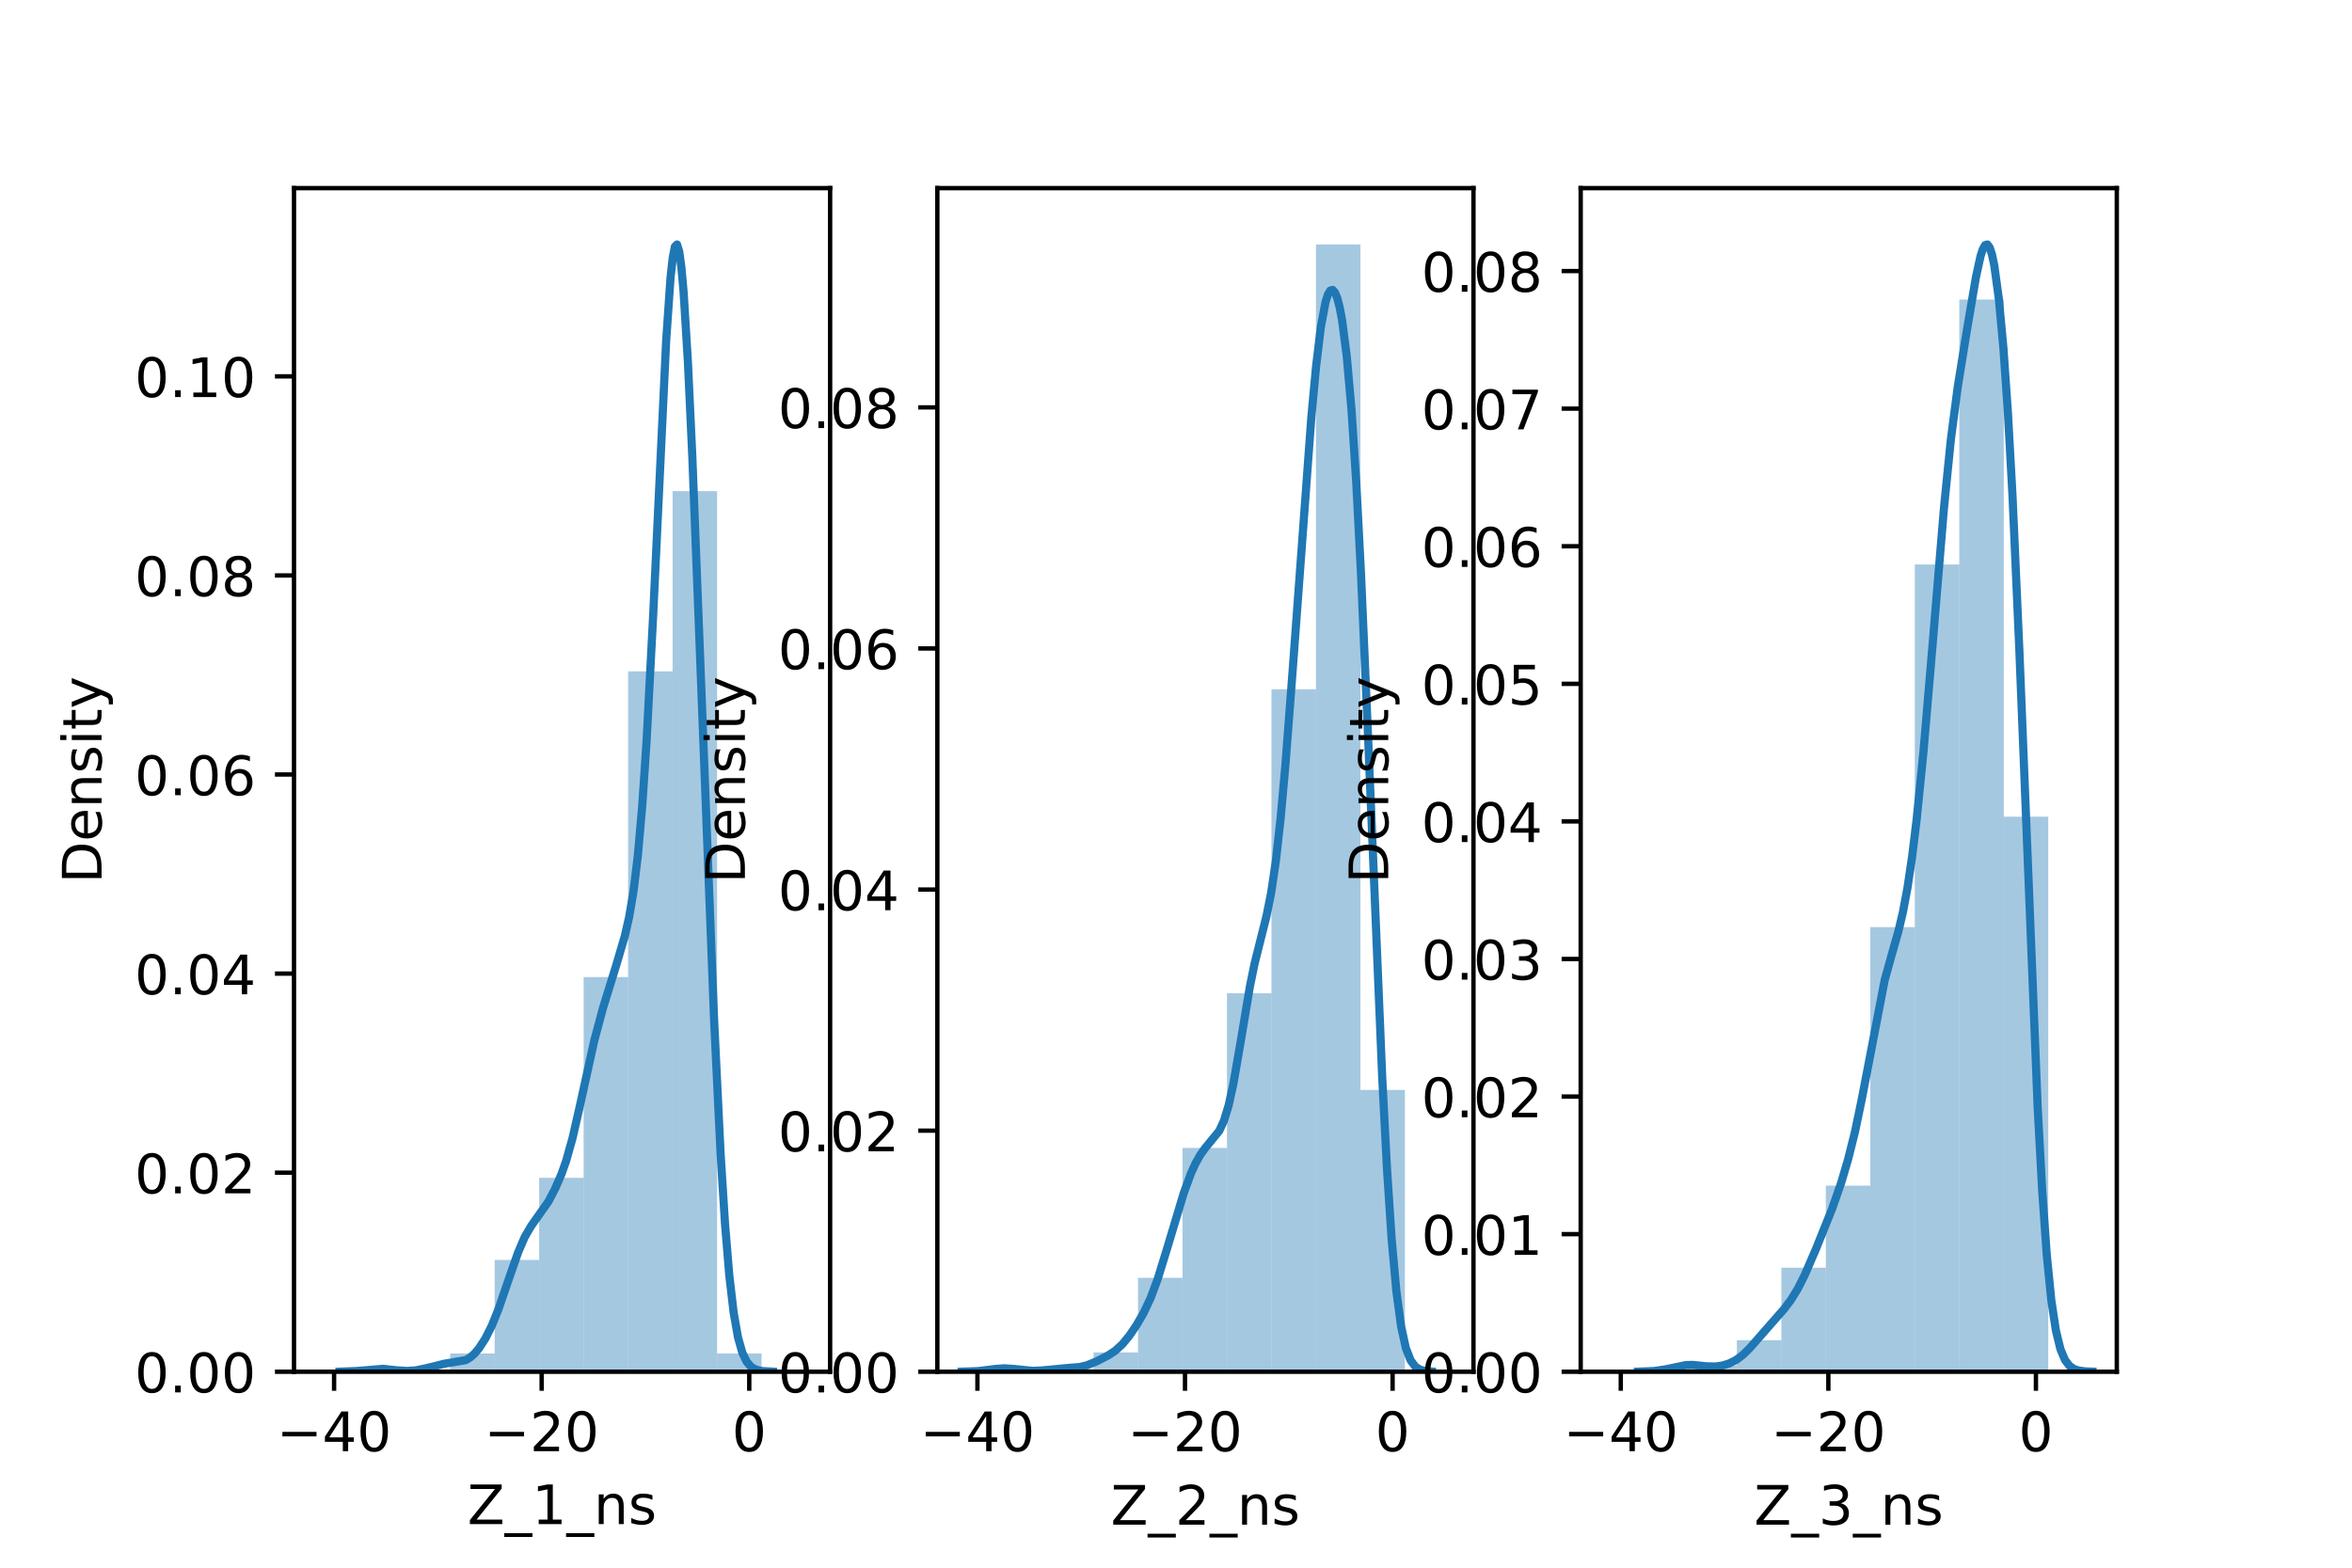 <?xml version="1.0" encoding="utf-8" standalone="no"?>
<!DOCTYPE svg PUBLIC "-//W3C//DTD SVG 1.1//EN"
  "http://www.w3.org/Graphics/SVG/1.1/DTD/svg11.dtd">
<!-- Created with matplotlib (https://matplotlib.org/) -->
<svg height="288pt" version="1.1" viewBox="0 0 432 288" width="432pt" xmlns="http://www.w3.org/2000/svg" xmlns:xlink="http://www.w3.org/1999/xlink">
 <defs>
  <style type="text/css">*{stroke-linecap:butt;stroke-linejoin:round;}</style>
 </defs>
 <g id="figure_1">
  <g id="patch_1">
   <path d="M 0 288 
L 432 288 
L 432 0 
L 0 0 
z
" style="fill:#ffffff;"/>
  </g>
  <g id="axes_1">
   <g id="patch_2">
    <path d="M 54 252 
L 152.471 252 
L 152.471 34.56 
L 54 34.56 
z
" style="fill:#ffffff;"/>
   </g>
   <g id="patch_3">
    <path clip-path="url(#pa872cf05d0)" d="M 66.348 252 
L 74.518 252 
L 74.518 251.581 
L 66.348 251.581 
z
" style="fill:#1f77b4;opacity:0.4;"/>
   </g>
   <g id="patch_4">
    <path clip-path="url(#pa872cf05d0)" d="M 74.518 252 
L 82.688 252 
L 82.688 251.581 
L 74.518 251.581 
z
" style="fill:#1f77b4;opacity:0.4;"/>
   </g>
   <g id="patch_5">
    <path clip-path="url(#pa872cf05d0)" d="M 82.688 252 
L 90.859 252 
L 90.859 248.647 
L 82.688 248.647 
z
" style="fill:#1f77b4;opacity:0.4;"/>
   </g>
   <g id="patch_6">
    <path clip-path="url(#pa872cf05d0)" d="M 90.859 252 
L 99.029 252 
L 99.029 231.464 
L 90.859 231.464 
z
" style="fill:#1f77b4;opacity:0.4;"/>
   </g>
   <g id="patch_7">
    <path clip-path="url(#pa872cf05d0)" d="M 99.029 252 
L 107.199 252 
L 107.199 216.376 
L 99.029 216.376 
z
" style="fill:#1f77b4;opacity:0.4;"/>
   </g>
   <g id="patch_8">
    <path clip-path="url(#pa872cf05d0)" d="M 107.199 252 
L 115.37 252 
L 115.37 179.495 
L 107.199 179.495 
z
" style="fill:#1f77b4;opacity:0.4;"/>
   </g>
   <g id="patch_9">
    <path clip-path="url(#pa872cf05d0)" d="M 115.37 252 
L 123.54 252 
L 123.54 123.335 
L 115.37 123.335 
z
" style="fill:#1f77b4;opacity:0.4;"/>
   </g>
   <g id="patch_10">
    <path clip-path="url(#pa872cf05d0)" d="M 123.54 252 
L 131.71 252 
L 131.71 90.225 
L 123.54 90.225 
z
" style="fill:#1f77b4;opacity:0.4;"/>
   </g>
   <g id="patch_11">
    <path clip-path="url(#pa872cf05d0)" d="M 131.71 252 
L 139.88 252 
L 139.88 248.647 
L 131.71 248.647 
z
" style="fill:#1f77b4;opacity:0.4;"/>
   </g>
   <g id="matplotlib.axis_1">
    <g id="xtick_1">
     <g id="line2d_1">
      <defs>
       <path d="M 0 0 
L 0 3.5 
" id="m5d5c8f227d" style="stroke:#000000;stroke-width:0.8;"/>
      </defs>
      <g>
       <use style="stroke:#000000;stroke-width:0.8;" x="61.363" xlink:href="#m5d5c8f227d" y="252"/>
      </g>
     </g>
     <g id="text_1">
      <!-- −40 -->
      <g transform="translate(50.811 266.598)scale(0.1 -0.1)">
       <defs>
        <path d="M 10.594 35.5 
L 73.188 35.5 
L 73.188 27.203 
L 10.594 27.203 
z
" id="DejaVuSans-8722"/>
        <path d="M 37.797 64.312 
L 12.891 25.391 
L 37.797 25.391 
z
M 35.203 72.906 
L 47.609 72.906 
L 47.609 25.391 
L 58.016 25.391 
L 58.016 17.188 
L 47.609 17.188 
L 47.609 0 
L 37.797 0 
L 37.797 17.188 
L 4.891 17.188 
L 4.891 26.703 
z
" id="DejaVuSans-52"/>
        <path d="M 31.781 66.406 
Q 24.172 66.406 20.328 58.906 
Q 16.5 51.422 16.5 36.375 
Q 16.5 21.391 20.328 13.891 
Q 24.172 6.391 31.781 6.391 
Q 39.453 6.391 43.281 13.891 
Q 47.125 21.391 47.125 36.375 
Q 47.125 51.422 43.281 58.906 
Q 39.453 66.406 31.781 66.406 
z
M 31.781 74.219 
Q 44.047 74.219 50.516 64.516 
Q 56.984 54.828 56.984 36.375 
Q 56.984 17.969 50.516 8.266 
Q 44.047 -1.422 31.781 -1.422 
Q 19.531 -1.422 13.062 8.266 
Q 6.594 17.969 6.594 36.375 
Q 6.594 54.828 13.062 64.516 
Q 19.531 74.219 31.781 74.219 
z
" id="DejaVuSans-48"/>
       </defs>
       <use xlink:href="#DejaVuSans-8722"/>
       <use x="83.789" xlink:href="#DejaVuSans-52"/>
       <use x="147.412" xlink:href="#DejaVuSans-48"/>
      </g>
     </g>
    </g>
    <g id="xtick_2">
     <g id="line2d_2">
      <g>
       <use style="stroke:#000000;stroke-width:0.8;" x="99.49" xlink:href="#m5d5c8f227d" y="252"/>
      </g>
     </g>
     <g id="text_2">
      <!-- −20 -->
      <g transform="translate(88.937 266.598)scale(0.1 -0.1)">
       <defs>
        <path d="M 19.188 8.297 
L 53.609 8.297 
L 53.609 0 
L 7.328 0 
L 7.328 8.297 
Q 12.938 14.109 22.625 23.891 
Q 32.328 33.688 34.812 36.531 
Q 39.547 41.844 41.422 45.531 
Q 43.312 49.219 43.312 52.781 
Q 43.312 58.594 39.234 62.25 
Q 35.156 65.922 28.609 65.922 
Q 23.969 65.922 18.812 64.312 
Q 13.672 62.703 7.812 59.422 
L 7.812 69.391 
Q 13.766 71.781 18.938 73 
Q 24.125 74.219 28.422 74.219 
Q 39.75 74.219 46.484 68.547 
Q 53.219 62.891 53.219 53.422 
Q 53.219 48.922 51.531 44.891 
Q 49.859 40.875 45.406 35.406 
Q 44.188 33.984 37.641 27.219 
Q 31.109 20.453 19.188 8.297 
z
" id="DejaVuSans-50"/>
       </defs>
       <use xlink:href="#DejaVuSans-8722"/>
       <use x="83.789" xlink:href="#DejaVuSans-50"/>
       <use x="147.412" xlink:href="#DejaVuSans-48"/>
      </g>
     </g>
    </g>
    <g id="xtick_3">
     <g id="line2d_3">
      <g>
       <use style="stroke:#000000;stroke-width:0.8;" x="137.616" xlink:href="#m5d5c8f227d" y="252"/>
      </g>
     </g>
     <g id="text_3">
      <!-- 0 -->
      <g transform="translate(134.435 266.598)scale(0.1 -0.1)">
       <use xlink:href="#DejaVuSans-48"/>
      </g>
     </g>
    </g>
    <g id="text_4">
     <!-- Z_1_ns -->
     <g transform="translate(85.856 279.998)scale(0.1 -0.1)">
      <defs>
       <path d="M 5.609 72.906 
L 62.891 72.906 
L 62.891 65.375 
L 16.797 8.297 
L 64.016 8.297 
L 64.016 0 
L 4.5 0 
L 4.5 7.516 
L 50.594 64.594 
L 5.609 64.594 
z
" id="DejaVuSans-90"/>
       <path d="M 50.984 -16.609 
L 50.984 -23.578 
L -0.984 -23.578 
L -0.984 -16.609 
z
" id="DejaVuSans-95"/>
       <path d="M 12.406 8.297 
L 28.516 8.297 
L 28.516 63.922 
L 10.984 60.406 
L 10.984 69.391 
L 28.422 72.906 
L 38.281 72.906 
L 38.281 8.297 
L 54.391 8.297 
L 54.391 0 
L 12.406 0 
z
" id="DejaVuSans-49"/>
       <path d="M 54.891 33.016 
L 54.891 0 
L 45.906 0 
L 45.906 32.719 
Q 45.906 40.484 42.875 44.328 
Q 39.844 48.188 33.797 48.188 
Q 26.516 48.188 22.312 43.547 
Q 18.109 38.922 18.109 30.906 
L 18.109 0 
L 9.078 0 
L 9.078 54.688 
L 18.109 54.688 
L 18.109 46.188 
Q 21.344 51.125 25.703 53.562 
Q 30.078 56 35.797 56 
Q 45.219 56 50.047 50.172 
Q 54.891 44.344 54.891 33.016 
z
" id="DejaVuSans-110"/>
       <path d="M 44.281 53.078 
L 44.281 44.578 
Q 40.484 46.531 36.375 47.5 
Q 32.281 48.484 27.875 48.484 
Q 21.188 48.484 17.844 46.438 
Q 14.5 44.391 14.5 40.281 
Q 14.5 37.156 16.891 35.375 
Q 19.281 33.594 26.516 31.984 
L 29.594 31.297 
Q 39.156 29.25 43.188 25.516 
Q 47.219 21.781 47.219 15.094 
Q 47.219 7.469 41.188 3.016 
Q 35.156 -1.422 24.609 -1.422 
Q 20.219 -1.422 15.453 -0.562 
Q 10.688 0.297 5.422 2 
L 5.422 11.281 
Q 10.406 8.688 15.234 7.391 
Q 20.062 6.109 24.812 6.109 
Q 31.156 6.109 34.562 8.281 
Q 37.984 10.453 37.984 14.406 
Q 37.984 18.062 35.516 20.016 
Q 33.062 21.969 24.703 23.781 
L 21.578 24.516 
Q 13.234 26.266 9.516 29.906 
Q 5.812 33.547 5.812 39.891 
Q 5.812 47.609 11.281 51.797 
Q 16.75 56 26.812 56 
Q 31.781 56 36.172 55.266 
Q 40.578 54.547 44.281 53.078 
z
" id="DejaVuSans-115"/>
      </defs>
      <use xlink:href="#DejaVuSans-90"/>
      <use x="68.506" xlink:href="#DejaVuSans-95"/>
      <use x="118.506" xlink:href="#DejaVuSans-49"/>
      <use x="182.129" xlink:href="#DejaVuSans-95"/>
      <use x="232.129" xlink:href="#DejaVuSans-110"/>
      <use x="295.508" xlink:href="#DejaVuSans-115"/>
     </g>
    </g>
   </g>
   <g id="matplotlib.axis_2">
    <g id="ytick_1">
     <g id="line2d_4">
      <defs>
       <path d="M 0 0 
L -3.5 0 
" id="m7426790814" style="stroke:#000000;stroke-width:0.8;"/>
      </defs>
      <g>
       <use style="stroke:#000000;stroke-width:0.8;" x="54" xlink:href="#m7426790814" y="252"/>
      </g>
     </g>
     <g id="text_5">
      <!-- 0.00 -->
      <g transform="translate(24.734 255.799)scale(0.1 -0.1)">
       <defs>
        <path d="M 10.688 12.406 
L 21 12.406 
L 21 0 
L 10.688 0 
z
" id="DejaVuSans-46"/>
       </defs>
       <use xlink:href="#DejaVuSans-48"/>
       <use x="63.623" xlink:href="#DejaVuSans-46"/>
       <use x="95.41" xlink:href="#DejaVuSans-48"/>
       <use x="159.033" xlink:href="#DejaVuSans-48"/>
      </g>
     </g>
    </g>
    <g id="ytick_2">
     <g id="line2d_5">
      <g>
       <use style="stroke:#000000;stroke-width:0.8;" x="54" xlink:href="#m7426790814" y="215.428"/>
      </g>
     </g>
     <g id="text_6">
      <!-- 0.02 -->
      <g transform="translate(24.734 219.228)scale(0.1 -0.1)">
       <use xlink:href="#DejaVuSans-48"/>
       <use x="63.623" xlink:href="#DejaVuSans-46"/>
       <use x="95.41" xlink:href="#DejaVuSans-48"/>
       <use x="159.033" xlink:href="#DejaVuSans-50"/>
      </g>
     </g>
    </g>
    <g id="ytick_3">
     <g id="line2d_6">
      <g>
       <use style="stroke:#000000;stroke-width:0.8;" x="54" xlink:href="#m7426790814" y="178.857"/>
      </g>
     </g>
     <g id="text_7">
      <!-- 0.04 -->
      <g transform="translate(24.734 182.656)scale(0.1 -0.1)">
       <use xlink:href="#DejaVuSans-48"/>
       <use x="63.623" xlink:href="#DejaVuSans-46"/>
       <use x="95.41" xlink:href="#DejaVuSans-48"/>
       <use x="159.033" xlink:href="#DejaVuSans-52"/>
      </g>
     </g>
    </g>
    <g id="ytick_4">
     <g id="line2d_7">
      <g>
       <use style="stroke:#000000;stroke-width:0.8;" x="54" xlink:href="#m7426790814" y="142.285"/>
      </g>
     </g>
     <g id="text_8">
      <!-- 0.06 -->
      <g transform="translate(24.734 146.085)scale(0.1 -0.1)">
       <defs>
        <path d="M 33.016 40.375 
Q 26.375 40.375 22.484 35.828 
Q 18.609 31.297 18.609 23.391 
Q 18.609 15.531 22.484 10.953 
Q 26.375 6.391 33.016 6.391 
Q 39.656 6.391 43.531 10.953 
Q 47.406 15.531 47.406 23.391 
Q 47.406 31.297 43.531 35.828 
Q 39.656 40.375 33.016 40.375 
z
M 52.594 71.297 
L 52.594 62.312 
Q 48.875 64.062 45.094 64.984 
Q 41.312 65.922 37.594 65.922 
Q 27.828 65.922 22.672 59.328 
Q 17.531 52.734 16.797 39.406 
Q 19.672 43.656 24.016 45.922 
Q 28.375 48.188 33.594 48.188 
Q 44.578 48.188 50.953 41.516 
Q 57.328 34.859 57.328 23.391 
Q 57.328 12.156 50.688 5.359 
Q 44.047 -1.422 33.016 -1.422 
Q 20.359 -1.422 13.672 8.266 
Q 6.984 17.969 6.984 36.375 
Q 6.984 53.656 15.188 63.938 
Q 23.391 74.219 37.203 74.219 
Q 40.922 74.219 44.703 73.484 
Q 48.484 72.75 52.594 71.297 
z
" id="DejaVuSans-54"/>
       </defs>
       <use xlink:href="#DejaVuSans-48"/>
       <use x="63.623" xlink:href="#DejaVuSans-46"/>
       <use x="95.41" xlink:href="#DejaVuSans-48"/>
       <use x="159.033" xlink:href="#DejaVuSans-54"/>
      </g>
     </g>
    </g>
    <g id="ytick_5">
     <g id="line2d_8">
      <g>
       <use style="stroke:#000000;stroke-width:0.8;" x="54" xlink:href="#m7426790814" y="105.714"/>
      </g>
     </g>
     <g id="text_9">
      <!-- 0.08 -->
      <g transform="translate(24.734 109.513)scale(0.1 -0.1)">
       <defs>
        <path d="M 31.781 34.625 
Q 24.75 34.625 20.719 30.859 
Q 16.703 27.094 16.703 20.516 
Q 16.703 13.922 20.719 10.156 
Q 24.75 6.391 31.781 6.391 
Q 38.812 6.391 42.859 10.172 
Q 46.922 13.969 46.922 20.516 
Q 46.922 27.094 42.891 30.859 
Q 38.875 34.625 31.781 34.625 
z
M 21.922 38.812 
Q 15.578 40.375 12.031 44.719 
Q 8.5 49.078 8.5 55.328 
Q 8.5 64.062 14.719 69.141 
Q 20.953 74.219 31.781 74.219 
Q 42.672 74.219 48.875 69.141 
Q 55.078 64.062 55.078 55.328 
Q 55.078 49.078 51.531 44.719 
Q 48 40.375 41.703 38.812 
Q 48.828 37.156 52.797 32.312 
Q 56.781 27.484 56.781 20.516 
Q 56.781 9.906 50.312 4.234 
Q 43.844 -1.422 31.781 -1.422 
Q 19.734 -1.422 13.25 4.234 
Q 6.781 9.906 6.781 20.516 
Q 6.781 27.484 10.781 32.312 
Q 14.797 37.156 21.922 38.812 
z
M 18.312 54.391 
Q 18.312 48.734 21.844 45.562 
Q 25.391 42.391 31.781 42.391 
Q 38.141 42.391 41.719 45.562 
Q 45.312 48.734 45.312 54.391 
Q 45.312 60.062 41.719 63.234 
Q 38.141 66.406 31.781 66.406 
Q 25.391 66.406 21.844 63.234 
Q 18.312 60.062 18.312 54.391 
z
" id="DejaVuSans-56"/>
       </defs>
       <use xlink:href="#DejaVuSans-48"/>
       <use x="63.623" xlink:href="#DejaVuSans-46"/>
       <use x="95.41" xlink:href="#DejaVuSans-48"/>
       <use x="159.033" xlink:href="#DejaVuSans-56"/>
      </g>
     </g>
    </g>
    <g id="ytick_6">
     <g id="line2d_9">
      <g>
       <use style="stroke:#000000;stroke-width:0.8;" x="54" xlink:href="#m7426790814" y="69.142"/>
      </g>
     </g>
     <g id="text_10">
      <!-- 0.10 -->
      <g transform="translate(24.734 72.942)scale(0.1 -0.1)">
       <use xlink:href="#DejaVuSans-48"/>
       <use x="63.623" xlink:href="#DejaVuSans-46"/>
       <use x="95.41" xlink:href="#DejaVuSans-49"/>
       <use x="159.033" xlink:href="#DejaVuSans-48"/>
      </g>
     </g>
    </g>
    <g id="text_11">
     <!-- Density -->
     <g transform="translate(18.655 162.289)rotate(-90)scale(0.1 -0.1)">
      <defs>
       <path d="M 19.672 64.797 
L 19.672 8.109 
L 31.594 8.109 
Q 46.688 8.109 53.688 14.938 
Q 60.688 21.781 60.688 36.531 
Q 60.688 51.172 53.688 57.984 
Q 46.688 64.797 31.594 64.797 
z
M 9.812 72.906 
L 30.078 72.906 
Q 51.266 72.906 61.172 64.094 
Q 71.094 55.281 71.094 36.531 
Q 71.094 17.672 61.125 8.828 
Q 51.172 0 30.078 0 
L 9.812 0 
z
" id="DejaVuSans-68"/>
       <path d="M 56.203 29.594 
L 56.203 25.203 
L 14.891 25.203 
Q 15.484 15.922 20.484 11.062 
Q 25.484 6.203 34.422 6.203 
Q 39.594 6.203 44.453 7.469 
Q 49.312 8.734 54.109 11.281 
L 54.109 2.781 
Q 49.266 0.734 44.188 -0.344 
Q 39.109 -1.422 33.891 -1.422 
Q 20.797 -1.422 13.156 6.188 
Q 5.516 13.812 5.516 26.812 
Q 5.516 40.234 12.766 48.109 
Q 20.016 56 32.328 56 
Q 43.359 56 49.781 48.891 
Q 56.203 41.797 56.203 29.594 
z
M 47.219 32.234 
Q 47.125 39.594 43.094 43.984 
Q 39.062 48.391 32.422 48.391 
Q 24.906 48.391 20.391 44.141 
Q 15.875 39.891 15.188 32.172 
z
" id="DejaVuSans-101"/>
       <path d="M 9.422 54.688 
L 18.406 54.688 
L 18.406 0 
L 9.422 0 
z
M 9.422 75.984 
L 18.406 75.984 
L 18.406 64.594 
L 9.422 64.594 
z
" id="DejaVuSans-105"/>
       <path d="M 18.312 70.219 
L 18.312 54.688 
L 36.812 54.688 
L 36.812 47.703 
L 18.312 47.703 
L 18.312 18.016 
Q 18.312 11.328 20.141 9.422 
Q 21.969 7.516 27.594 7.516 
L 36.812 7.516 
L 36.812 0 
L 27.594 0 
Q 17.188 0 13.234 3.875 
Q 9.281 7.766 9.281 18.016 
L 9.281 47.703 
L 2.688 47.703 
L 2.688 54.688 
L 9.281 54.688 
L 9.281 70.219 
z
" id="DejaVuSans-116"/>
       <path d="M 32.172 -5.078 
Q 28.375 -14.844 24.75 -17.812 
Q 21.141 -20.797 15.094 -20.797 
L 7.906 -20.797 
L 7.906 -13.281 
L 13.188 -13.281 
Q 16.891 -13.281 18.938 -11.516 
Q 21 -9.766 23.484 -3.219 
L 25.094 0.875 
L 2.984 54.688 
L 12.5 54.688 
L 29.594 11.922 
L 46.688 54.688 
L 56.203 54.688 
z
" id="DejaVuSans-121"/>
      </defs>
      <use xlink:href="#DejaVuSans-68"/>
      <use x="77.002" xlink:href="#DejaVuSans-101"/>
      <use x="138.525" xlink:href="#DejaVuSans-110"/>
      <use x="201.904" xlink:href="#DejaVuSans-115"/>
      <use x="254.004" xlink:href="#DejaVuSans-105"/>
      <use x="281.787" xlink:href="#DejaVuSans-116"/>
      <use x="320.996" xlink:href="#DejaVuSans-121"/>
     </g>
    </g>
   </g>
   <g id="line2d_10">
    <path clip-path="url(#pa872cf05d0)" d="M 62.369 251.994 
L 65.568 251.868 
L 70.367 251.462 
L 72.767 251.731 
L 74.766 251.862 
L 76.366 251.75 
L 78.366 251.333 
L 81.565 250.539 
L 85.565 249.867 
L 86.365 249.378 
L 87.164 248.665 
L 87.964 247.723 
L 89.164 245.874 
L 90.364 243.468 
L 91.564 240.49 
L 93.563 234.659 
L 95.163 230.081 
L 96.363 227.28 
L 97.563 225.218 
L 100.762 220.685 
L 101.962 218.376 
L 103.162 215.6 
L 103.962 213.341 
L 105.161 209.076 
L 106.361 203.821 
L 109.161 191.124 
L 110.761 185.156 
L 113.16 177.403 
L 114.76 171.97 
L 115.56 168.453 
L 116.36 163.723 
L 117.159 157.131 
L 117.959 148.073 
L 118.759 136.174 
L 119.959 113.247 
L 122.359 62.551 
L 123.158 51.042 
L 123.558 47.376 
L 123.958 45.308 
L 124.358 44.914 
L 124.758 46.211 
L 125.158 49.149 
L 125.558 53.63 
L 126.358 66.623 
L 127.158 83.799 
L 128.758 125.044 
L 131.157 187.271 
L 132.357 211.981 
L 133.157 224.717 
L 133.957 234.354 
L 134.757 241.182 
L 135.556 245.712 
L 136.356 248.533 
L 137.156 250.187 
L 137.956 251.102 
L 138.756 251.579 
L 139.956 251.88 
L 141.955 251.99 
L 141.955 251.99 
" style="fill:none;stroke:#1f77b4;stroke-linecap:square;stroke-width:1.5;"/>
   </g>
   <g id="patch_12">
    <path d="M 54 252 
L 54 34.56 
" style="fill:none;stroke:#000000;stroke-linecap:square;stroke-linejoin:miter;stroke-width:0.8;"/>
   </g>
   <g id="patch_13">
    <path d="M 152.471 252 
L 152.471 34.56 
" style="fill:none;stroke:#000000;stroke-linecap:square;stroke-linejoin:miter;stroke-width:0.8;"/>
   </g>
   <g id="patch_14">
    <path d="M 54 252 
L 152.471 252 
" style="fill:none;stroke:#000000;stroke-linecap:square;stroke-linejoin:miter;stroke-width:0.8;"/>
   </g>
   <g id="patch_15">
    <path d="M 54 34.56 
L 152.471 34.56 
" style="fill:none;stroke:#000000;stroke-linecap:square;stroke-linejoin:miter;stroke-width:0.8;"/>
   </g>
  </g>
  <g id="axes_2">
   <g id="patch_16">
    <path d="M 172.165 252 
L 270.635 252 
L 270.635 34.56 
L 172.165 34.56 
z
" style="fill:#ffffff;"/>
   </g>
   <g id="patch_17">
    <path clip-path="url(#p438a69bbb2)" d="M 184.512 252 
L 192.683 252 
L 192.683 251.492 
L 184.512 251.492 
z
" style="fill:#1f77b4;opacity:0.4;"/>
   </g>
   <g id="patch_18">
    <path clip-path="url(#p438a69bbb2)" d="M 192.683 252 
L 200.853 252 
L 200.853 251.492 
L 192.683 251.492 
z
" style="fill:#1f77b4;opacity:0.4;"/>
   </g>
   <g id="patch_19">
    <path clip-path="url(#p438a69bbb2)" d="M 200.853 252 
L 209.023 252 
L 209.023 248.447 
L 200.853 248.447 
z
" style="fill:#1f77b4;opacity:0.4;"/>
   </g>
   <g id="patch_20">
    <path clip-path="url(#p438a69bbb2)" d="M 209.023 252 
L 217.194 252 
L 217.194 234.743 
L 209.023 234.743 
z
" style="fill:#1f77b4;opacity:0.4;"/>
   </g>
   <g id="patch_21">
    <path clip-path="url(#p438a69bbb2)" d="M 217.194 252 
L 225.364 252 
L 225.364 210.887 
L 217.194 210.887 
z
" style="fill:#1f77b4;opacity:0.4;"/>
   </g>
   <g id="patch_22">
    <path clip-path="url(#p438a69bbb2)" d="M 225.364 252 
L 233.534 252 
L 233.534 182.464 
L 225.364 182.464 
z
" style="fill:#1f77b4;opacity:0.4;"/>
   </g>
   <g id="patch_23">
    <path clip-path="url(#p438a69bbb2)" d="M 233.534 252 
L 241.705 252 
L 241.705 126.632 
L 233.534 126.632 
z
" style="fill:#1f77b4;opacity:0.4;"/>
   </g>
   <g id="patch_24">
    <path clip-path="url(#p438a69bbb2)" d="M 241.705 252 
L 249.875 252 
L 249.875 44.914 
L 241.705 44.914 
z
" style="fill:#1f77b4;opacity:0.4;"/>
   </g>
   <g id="patch_25">
    <path clip-path="url(#p438a69bbb2)" d="M 249.875 252 
L 258.045 252 
L 258.045 200.229 
L 249.875 200.229 
z
" style="fill:#1f77b4;opacity:0.4;"/>
   </g>
   <g id="matplotlib.axis_3">
    <g id="xtick_4">
     <g id="line2d_11">
      <g>
       <use style="stroke:#000000;stroke-width:0.8;" x="179.528" xlink:href="#m5d5c8f227d" y="252"/>
      </g>
     </g>
     <g id="text_12">
      <!-- −40 -->
      <g transform="translate(168.975 266.598)scale(0.1 -0.1)">
       <use xlink:href="#DejaVuSans-8722"/>
       <use x="83.789" xlink:href="#DejaVuSans-52"/>
       <use x="147.412" xlink:href="#DejaVuSans-48"/>
      </g>
     </g>
    </g>
    <g id="xtick_5">
     <g id="line2d_12">
      <g>
       <use style="stroke:#000000;stroke-width:0.8;" x="217.654" xlink:href="#m5d5c8f227d" y="252"/>
      </g>
     </g>
     <g id="text_13">
      <!-- −20 -->
      <g transform="translate(207.102 266.598)scale(0.1 -0.1)">
       <use xlink:href="#DejaVuSans-8722"/>
       <use x="83.789" xlink:href="#DejaVuSans-50"/>
       <use x="147.412" xlink:href="#DejaVuSans-48"/>
      </g>
     </g>
    </g>
    <g id="xtick_6">
     <g id="line2d_13">
      <g>
       <use style="stroke:#000000;stroke-width:0.8;" x="255.781" xlink:href="#m5d5c8f227d" y="252"/>
      </g>
     </g>
     <g id="text_14">
      <!-- 0 -->
      <g transform="translate(252.599 266.598)scale(0.1 -0.1)">
       <use xlink:href="#DejaVuSans-48"/>
      </g>
     </g>
    </g>
    <g id="text_15">
     <!-- Z_2_ns -->
     <g transform="translate(204.02 280.1)scale(0.1 -0.1)">
      <use xlink:href="#DejaVuSans-90"/>
      <use x="68.506" xlink:href="#DejaVuSans-95"/>
      <use x="118.506" xlink:href="#DejaVuSans-50"/>
      <use x="182.129" xlink:href="#DejaVuSans-95"/>
      <use x="232.129" xlink:href="#DejaVuSans-110"/>
      <use x="295.508" xlink:href="#DejaVuSans-115"/>
     </g>
    </g>
   </g>
   <g id="matplotlib.axis_4">
    <g id="ytick_7">
     <g id="line2d_14">
      <g>
       <use style="stroke:#000000;stroke-width:0.8;" x="172.165" xlink:href="#m7426790814" y="252"/>
      </g>
     </g>
     <g id="text_16">
      <!-- 0.00 -->
      <g transform="translate(142.899 255.799)scale(0.1 -0.1)">
       <use xlink:href="#DejaVuSans-48"/>
       <use x="63.623" xlink:href="#DejaVuSans-46"/>
       <use x="95.41" xlink:href="#DejaVuSans-48"/>
       <use x="159.033" xlink:href="#DejaVuSans-48"/>
      </g>
     </g>
    </g>
    <g id="ytick_8">
     <g id="line2d_15">
      <g>
       <use style="stroke:#000000;stroke-width:0.8;" x="172.165" xlink:href="#m7426790814" y="207.71"/>
      </g>
     </g>
     <g id="text_17">
      <!-- 0.02 -->
      <g transform="translate(142.899 211.509)scale(0.1 -0.1)">
       <use xlink:href="#DejaVuSans-48"/>
       <use x="63.623" xlink:href="#DejaVuSans-46"/>
       <use x="95.41" xlink:href="#DejaVuSans-48"/>
       <use x="159.033" xlink:href="#DejaVuSans-50"/>
      </g>
     </g>
    </g>
    <g id="ytick_9">
     <g id="line2d_16">
      <g>
       <use style="stroke:#000000;stroke-width:0.8;" x="172.165" xlink:href="#m7426790814" y="163.419"/>
      </g>
     </g>
     <g id="text_18">
      <!-- 0.04 -->
      <g transform="translate(142.899 167.218)scale(0.1 -0.1)">
       <use xlink:href="#DejaVuSans-48"/>
       <use x="63.623" xlink:href="#DejaVuSans-46"/>
       <use x="95.41" xlink:href="#DejaVuSans-48"/>
       <use x="159.033" xlink:href="#DejaVuSans-52"/>
      </g>
     </g>
    </g>
    <g id="ytick_10">
     <g id="line2d_17">
      <g>
       <use style="stroke:#000000;stroke-width:0.8;" x="172.165" xlink:href="#m7426790814" y="119.129"/>
      </g>
     </g>
     <g id="text_19">
      <!-- 0.06 -->
      <g transform="translate(142.899 122.928)scale(0.1 -0.1)">
       <use xlink:href="#DejaVuSans-48"/>
       <use x="63.623" xlink:href="#DejaVuSans-46"/>
       <use x="95.41" xlink:href="#DejaVuSans-48"/>
       <use x="159.033" xlink:href="#DejaVuSans-54"/>
      </g>
     </g>
    </g>
    <g id="ytick_11">
     <g id="line2d_18">
      <g>
       <use style="stroke:#000000;stroke-width:0.8;" x="172.165" xlink:href="#m7426790814" y="74.838"/>
      </g>
     </g>
     <g id="text_20">
      <!-- 0.08 -->
      <g transform="translate(142.899 78.637)scale(0.1 -0.1)">
       <use xlink:href="#DejaVuSans-48"/>
       <use x="63.623" xlink:href="#DejaVuSans-46"/>
       <use x="95.41" xlink:href="#DejaVuSans-48"/>
       <use x="159.033" xlink:href="#DejaVuSans-56"/>
      </g>
     </g>
    </g>
    <g id="text_21">
     <!-- Density -->
     <g transform="translate(136.819 162.289)rotate(-90)scale(0.1 -0.1)">
      <use xlink:href="#DejaVuSans-68"/>
      <use x="77.002" xlink:href="#DejaVuSans-101"/>
      <use x="138.525" xlink:href="#DejaVuSans-110"/>
      <use x="201.904" xlink:href="#DejaVuSans-115"/>
      <use x="254.004" xlink:href="#DejaVuSans-105"/>
      <use x="281.787" xlink:href="#DejaVuSans-116"/>
      <use x="320.996" xlink:href="#DejaVuSans-121"/>
     </g>
    </g>
   </g>
   <g id="line2d_19">
    <path clip-path="url(#p438a69bbb2)" d="M 176.641 251.993 
L 179.678 251.885 
L 182.715 251.501 
L 184.451 251.37 
L 186.187 251.484 
L 189.658 251.841 
L 191.394 251.761 
L 196.601 251.268 
L 198.336 251.134 
L 199.638 250.82 
L 201.374 250.115 
L 203.543 249 
L 204.845 248.14 
L 206.147 246.95 
L 207.448 245.361 
L 208.75 243.44 
L 210.052 241.2 
L 211.353 238.429 
L 212.655 234.914 
L 214.391 229.277 
L 217.428 219.165 
L 218.73 215.614 
L 219.598 213.7 
L 220.466 212.159 
L 221.333 210.944 
L 223.937 207.763 
L 224.805 205.895 
L 225.673 203.056 
L 226.54 199.109 
L 227.842 191.567 
L 229.578 181.206 
L 230.446 176.963 
L 231.747 171.771 
L 232.615 168.314 
L 233.483 163.978 
L 234.351 158.091 
L 235.219 150.296 
L 236.086 140.653 
L 237.388 123.681 
L 240.859 76.649 
L 241.727 67.325 
L 242.595 60.146 
L 243.463 55.478 
L 243.897 54.114 
L 244.331 53.381 
L 244.765 53.26 
L 245.198 53.736 
L 245.632 54.806 
L 246.066 56.482 
L 246.5 58.792 
L 247.368 65.493 
L 248.236 75.314 
L 249.104 88.56 
L 249.971 105.196 
L 251.273 135.218 
L 253.877 197.923 
L 254.744 214.572 
L 255.612 227.691 
L 256.48 237.248 
L 257.348 243.669 
L 258.216 247.638 
L 259.084 249.889 
L 259.951 251.059 
L 260.819 251.614 
L 261.687 251.855 
L 262.989 251.972 
L 262.989 251.972 
" style="fill:none;stroke:#1f77b4;stroke-linecap:square;stroke-width:1.5;"/>
   </g>
   <g id="patch_26">
    <path d="M 172.165 252 
L 172.165 34.56 
" style="fill:none;stroke:#000000;stroke-linecap:square;stroke-linejoin:miter;stroke-width:0.8;"/>
   </g>
   <g id="patch_27">
    <path d="M 270.635 252 
L 270.635 34.56 
" style="fill:none;stroke:#000000;stroke-linecap:square;stroke-linejoin:miter;stroke-width:0.8;"/>
   </g>
   <g id="patch_28">
    <path d="M 172.165 252 
L 270.635 252 
" style="fill:none;stroke:#000000;stroke-linecap:square;stroke-linejoin:miter;stroke-width:0.8;"/>
   </g>
   <g id="patch_29">
    <path d="M 172.165 34.56 
L 270.635 34.56 
" style="fill:none;stroke:#000000;stroke-linecap:square;stroke-linejoin:miter;stroke-width:0.8;"/>
   </g>
  </g>
  <g id="axes_3">
   <g id="patch_30">
    <path d="M 290.329 252 
L 388.8 252 
L 388.8 34.56 
L 290.329 34.56 
z
" style="fill:#ffffff;"/>
   </g>
   <g id="patch_31">
    <path clip-path="url(#p8c8f6bf00d)" d="M 302.677 252 
L 310.847 252 
L 310.847 251.421 
L 302.677 251.421 
z
" style="fill:#1f77b4;opacity:0.4;"/>
   </g>
   <g id="patch_32">
    <path clip-path="url(#p8c8f6bf00d)" d="M 310.847 252 
L 319.018 252 
L 319.018 250.841 
L 310.847 250.841 
z
" style="fill:#1f77b4;opacity:0.4;"/>
   </g>
   <g id="patch_33">
    <path clip-path="url(#p8c8f6bf00d)" d="M 319.018 252 
L 327.188 252 
L 327.188 246.207 
L 319.018 246.207 
z
" style="fill:#1f77b4;opacity:0.4;"/>
   </g>
   <g id="patch_34">
    <path clip-path="url(#p8c8f6bf00d)" d="M 327.188 252 
L 335.358 252 
L 335.358 232.883 
L 327.188 232.883 
z
" style="fill:#1f77b4;opacity:0.4;"/>
   </g>
   <g id="patch_35">
    <path clip-path="url(#p8c8f6bf00d)" d="M 335.358 252 
L 343.529 252 
L 343.529 217.821 
L 335.358 217.821 
z
" style="fill:#1f77b4;opacity:0.4;"/>
   </g>
   <g id="patch_36">
    <path clip-path="url(#p8c8f6bf00d)" d="M 343.529 252 
L 351.699 252 
L 351.699 170.318 
L 343.529 170.318 
z
" style="fill:#1f77b4;opacity:0.4;"/>
   </g>
   <g id="patch_37">
    <path clip-path="url(#p8c8f6bf00d)" d="M 351.699 252 
L 359.869 252 
L 359.869 103.698 
L 351.699 103.698 
z
" style="fill:#1f77b4;opacity:0.4;"/>
   </g>
   <g id="patch_38">
    <path clip-path="url(#p8c8f6bf00d)" d="M 359.869 252 
L 368.04 252 
L 368.04 55.036 
L 359.869 55.036 
z
" style="fill:#1f77b4;opacity:0.4;"/>
   </g>
   <g id="patch_39">
    <path clip-path="url(#p8c8f6bf00d)" d="M 368.04 252 
L 376.21 252 
L 376.21 150.042 
L 368.04 150.042 
z
" style="fill:#1f77b4;opacity:0.4;"/>
   </g>
   <g id="matplotlib.axis_5">
    <g id="xtick_7">
     <g id="line2d_20">
      <g>
       <use style="stroke:#000000;stroke-width:0.8;" x="297.693" xlink:href="#m5d5c8f227d" y="252"/>
      </g>
     </g>
     <g id="text_22">
      <!-- −40 -->
      <g transform="translate(287.14 266.598)scale(0.1 -0.1)">
       <use xlink:href="#DejaVuSans-8722"/>
       <use x="83.789" xlink:href="#DejaVuSans-52"/>
       <use x="147.412" xlink:href="#DejaVuSans-48"/>
      </g>
     </g>
    </g>
    <g id="xtick_8">
     <g id="line2d_21">
      <g>
       <use style="stroke:#000000;stroke-width:0.8;" x="335.819" xlink:href="#m5d5c8f227d" y="252"/>
      </g>
     </g>
     <g id="text_23">
      <!-- −20 -->
      <g transform="translate(325.267 266.598)scale(0.1 -0.1)">
       <use xlink:href="#DejaVuSans-8722"/>
       <use x="83.789" xlink:href="#DejaVuSans-50"/>
       <use x="147.412" xlink:href="#DejaVuSans-48"/>
      </g>
     </g>
    </g>
    <g id="xtick_9">
     <g id="line2d_22">
      <g>
       <use style="stroke:#000000;stroke-width:0.8;" x="373.945" xlink:href="#m5d5c8f227d" y="252"/>
      </g>
     </g>
     <g id="text_24">
      <!-- 0 -->
      <g transform="translate(370.764 266.598)scale(0.1 -0.1)">
       <use xlink:href="#DejaVuSans-48"/>
      </g>
     </g>
    </g>
    <g id="text_25">
     <!-- Z_3_ns -->
     <g transform="translate(322.185 280.1)scale(0.1 -0.1)">
      <defs>
       <path d="M 40.578 39.312 
Q 47.656 37.797 51.625 33 
Q 55.609 28.219 55.609 21.188 
Q 55.609 10.406 48.188 4.484 
Q 40.766 -1.422 27.094 -1.422 
Q 22.516 -1.422 17.656 -0.516 
Q 12.797 0.391 7.625 2.203 
L 7.625 11.719 
Q 11.719 9.328 16.594 8.109 
Q 21.484 6.891 26.812 6.891 
Q 36.078 6.891 40.938 10.547 
Q 45.797 14.203 45.797 21.188 
Q 45.797 27.641 41.281 31.266 
Q 36.766 34.906 28.719 34.906 
L 20.219 34.906 
L 20.219 43.016 
L 29.109 43.016 
Q 36.375 43.016 40.234 45.922 
Q 44.094 48.828 44.094 54.297 
Q 44.094 59.906 40.109 62.906 
Q 36.141 65.922 28.719 65.922 
Q 24.656 65.922 20.016 65.031 
Q 15.375 64.156 9.812 62.312 
L 9.812 71.094 
Q 15.438 72.656 20.344 73.438 
Q 25.25 74.219 29.594 74.219 
Q 40.828 74.219 47.359 69.109 
Q 53.906 64.016 53.906 55.328 
Q 53.906 49.266 50.438 45.094 
Q 46.969 40.922 40.578 39.312 
z
" id="DejaVuSans-51"/>
      </defs>
      <use xlink:href="#DejaVuSans-90"/>
      <use x="68.506" xlink:href="#DejaVuSans-95"/>
      <use x="118.506" xlink:href="#DejaVuSans-51"/>
      <use x="182.129" xlink:href="#DejaVuSans-95"/>
      <use x="232.129" xlink:href="#DejaVuSans-110"/>
      <use x="295.508" xlink:href="#DejaVuSans-115"/>
     </g>
    </g>
   </g>
   <g id="matplotlib.axis_6">
    <g id="ytick_12">
     <g id="line2d_23">
      <g>
       <use style="stroke:#000000;stroke-width:0.8;" x="290.329" xlink:href="#m7426790814" y="252"/>
      </g>
     </g>
     <g id="text_26">
      <!-- 0.00 -->
      <g transform="translate(261.064 255.799)scale(0.1 -0.1)">
       <use xlink:href="#DejaVuSans-48"/>
       <use x="63.623" xlink:href="#DejaVuSans-46"/>
       <use x="95.41" xlink:href="#DejaVuSans-48"/>
       <use x="159.033" xlink:href="#DejaVuSans-48"/>
      </g>
     </g>
    </g>
    <g id="ytick_13">
     <g id="line2d_24">
      <g>
       <use style="stroke:#000000;stroke-width:0.8;" x="290.329" xlink:href="#m7426790814" y="226.725"/>
      </g>
     </g>
     <g id="text_27">
      <!-- 0.01 -->
      <g transform="translate(261.064 230.524)scale(0.1 -0.1)">
       <use xlink:href="#DejaVuSans-48"/>
       <use x="63.623" xlink:href="#DejaVuSans-46"/>
       <use x="95.41" xlink:href="#DejaVuSans-48"/>
       <use x="159.033" xlink:href="#DejaVuSans-49"/>
      </g>
     </g>
    </g>
    <g id="ytick_14">
     <g id="line2d_25">
      <g>
       <use style="stroke:#000000;stroke-width:0.8;" x="290.329" xlink:href="#m7426790814" y="201.449"/>
      </g>
     </g>
     <g id="text_28">
      <!-- 0.02 -->
      <g transform="translate(261.064 205.249)scale(0.1 -0.1)">
       <use xlink:href="#DejaVuSans-48"/>
       <use x="63.623" xlink:href="#DejaVuSans-46"/>
       <use x="95.41" xlink:href="#DejaVuSans-48"/>
       <use x="159.033" xlink:href="#DejaVuSans-50"/>
      </g>
     </g>
    </g>
    <g id="ytick_15">
     <g id="line2d_26">
      <g>
       <use style="stroke:#000000;stroke-width:0.8;" x="290.329" xlink:href="#m7426790814" y="176.174"/>
      </g>
     </g>
     <g id="text_29">
      <!-- 0.03 -->
      <g transform="translate(261.064 179.973)scale(0.1 -0.1)">
       <use xlink:href="#DejaVuSans-48"/>
       <use x="63.623" xlink:href="#DejaVuSans-46"/>
       <use x="95.41" xlink:href="#DejaVuSans-48"/>
       <use x="159.033" xlink:href="#DejaVuSans-51"/>
      </g>
     </g>
    </g>
    <g id="ytick_16">
     <g id="line2d_27">
      <g>
       <use style="stroke:#000000;stroke-width:0.8;" x="290.329" xlink:href="#m7426790814" y="150.899"/>
      </g>
     </g>
     <g id="text_30">
      <!-- 0.04 -->
      <g transform="translate(261.064 154.698)scale(0.1 -0.1)">
       <use xlink:href="#DejaVuSans-48"/>
       <use x="63.623" xlink:href="#DejaVuSans-46"/>
       <use x="95.41" xlink:href="#DejaVuSans-48"/>
       <use x="159.033" xlink:href="#DejaVuSans-52"/>
      </g>
     </g>
    </g>
    <g id="ytick_17">
     <g id="line2d_28">
      <g>
       <use style="stroke:#000000;stroke-width:0.8;" x="290.329" xlink:href="#m7426790814" y="125.623"/>
      </g>
     </g>
     <g id="text_31">
      <!-- 0.05 -->
      <g transform="translate(261.064 129.423)scale(0.1 -0.1)">
       <defs>
        <path d="M 10.797 72.906 
L 49.516 72.906 
L 49.516 64.594 
L 19.828 64.594 
L 19.828 46.734 
Q 21.969 47.469 24.109 47.828 
Q 26.266 48.188 28.422 48.188 
Q 40.625 48.188 47.75 41.5 
Q 54.891 34.812 54.891 23.391 
Q 54.891 11.625 47.562 5.094 
Q 40.234 -1.422 26.906 -1.422 
Q 22.312 -1.422 17.547 -0.641 
Q 12.797 0.141 7.719 1.703 
L 7.719 11.625 
Q 12.109 9.234 16.797 8.062 
Q 21.484 6.891 26.703 6.891 
Q 35.156 6.891 40.078 11.328 
Q 45.016 15.766 45.016 23.391 
Q 45.016 31 40.078 35.438 
Q 35.156 39.891 26.703 39.891 
Q 22.75 39.891 18.812 39.016 
Q 14.891 38.141 10.797 36.281 
z
" id="DejaVuSans-53"/>
       </defs>
       <use xlink:href="#DejaVuSans-48"/>
       <use x="63.623" xlink:href="#DejaVuSans-46"/>
       <use x="95.41" xlink:href="#DejaVuSans-48"/>
       <use x="159.033" xlink:href="#DejaVuSans-53"/>
      </g>
     </g>
    </g>
    <g id="ytick_18">
     <g id="line2d_29">
      <g>
       <use style="stroke:#000000;stroke-width:0.8;" x="290.329" xlink:href="#m7426790814" y="100.348"/>
      </g>
     </g>
     <g id="text_32">
      <!-- 0.06 -->
      <g transform="translate(261.064 104.147)scale(0.1 -0.1)">
       <use xlink:href="#DejaVuSans-48"/>
       <use x="63.623" xlink:href="#DejaVuSans-46"/>
       <use x="95.41" xlink:href="#DejaVuSans-48"/>
       <use x="159.033" xlink:href="#DejaVuSans-54"/>
      </g>
     </g>
    </g>
    <g id="ytick_19">
     <g id="line2d_30">
      <g>
       <use style="stroke:#000000;stroke-width:0.8;" x="290.329" xlink:href="#m7426790814" y="75.073"/>
      </g>
     </g>
     <g id="text_33">
      <!-- 0.07 -->
      <g transform="translate(261.064 78.872)scale(0.1 -0.1)">
       <defs>
        <path d="M 8.203 72.906 
L 55.078 72.906 
L 55.078 68.703 
L 28.609 0 
L 18.312 0 
L 43.219 64.594 
L 8.203 64.594 
z
" id="DejaVuSans-55"/>
       </defs>
       <use xlink:href="#DejaVuSans-48"/>
       <use x="63.623" xlink:href="#DejaVuSans-46"/>
       <use x="95.41" xlink:href="#DejaVuSans-48"/>
       <use x="159.033" xlink:href="#DejaVuSans-55"/>
      </g>
     </g>
    </g>
    <g id="ytick_20">
     <g id="line2d_31">
      <g>
       <use style="stroke:#000000;stroke-width:0.8;" x="290.329" xlink:href="#m7426790814" y="49.797"/>
      </g>
     </g>
     <g id="text_34">
      <!-- 0.08 -->
      <g transform="translate(261.064 53.597)scale(0.1 -0.1)">
       <use xlink:href="#DejaVuSans-48"/>
       <use x="63.623" xlink:href="#DejaVuSans-46"/>
       <use x="95.41" xlink:href="#DejaVuSans-48"/>
       <use x="159.033" xlink:href="#DejaVuSans-56"/>
      </g>
     </g>
    </g>
    <g id="text_35">
     <!-- Density -->
     <g transform="translate(254.984 162.289)rotate(-90)scale(0.1 -0.1)">
      <use xlink:href="#DejaVuSans-68"/>
      <use x="77.002" xlink:href="#DejaVuSans-101"/>
      <use x="138.525" xlink:href="#DejaVuSans-110"/>
      <use x="201.904" xlink:href="#DejaVuSans-115"/>
      <use x="254.004" xlink:href="#DejaVuSans-105"/>
      <use x="281.787" xlink:href="#DejaVuSans-116"/>
      <use x="320.996" xlink:href="#DejaVuSans-121"/>
     </g>
    </g>
   </g>
   <g id="line2d_32">
    <path clip-path="url(#p8c8f6bf00d)" d="M 300.854 251.992 
L 303.791 251.878 
L 305.888 251.561 
L 309.663 250.776 
L 310.921 250.747 
L 313.438 251.007 
L 315.116 251.042 
L 316.374 250.858 
L 317.632 250.468 
L 318.891 249.829 
L 320.149 248.885 
L 321.407 247.637 
L 327.699 240.464 
L 328.957 238.793 
L 330.216 236.743 
L 331.474 234.246 
L 333.571 229.382 
L 336.507 222.081 
L 338.185 217.261 
L 339.443 212.998 
L 340.702 207.957 
L 341.96 201.941 
L 346.155 180.105 
L 347.413 175.547 
L 348.671 171.149 
L 349.51 167.595 
L 350.349 163.119 
L 351.188 157.496 
L 352.027 150.639 
L 353.285 138.147 
L 354.963 118.447 
L 357.06 93.269 
L 358.318 80.772 
L 359.577 71.139 
L 361.255 60.733 
L 362.932 50.898 
L 363.771 47.063 
L 364.191 45.773 
L 364.61 45.031 
L 365.03 44.914 
L 365.449 45.473 
L 365.868 46.737 
L 366.288 48.718 
L 367.127 54.834 
L 367.966 63.848 
L 368.805 75.875 
L 369.643 91.055 
L 370.902 119.414 
L 374.257 203.255 
L 375.096 218.721 
L 375.935 230.519 
L 376.774 238.892 
L 377.613 244.432 
L 378.452 247.862 
L 379.291 249.856 
L 380.13 250.946 
L 380.969 251.509 
L 381.807 251.784 
L 383.066 251.943 
L 384.324 251.987 
L 384.324 251.987 
" style="fill:none;stroke:#1f77b4;stroke-linecap:square;stroke-width:1.5;"/>
   </g>
   <g id="patch_40">
    <path d="M 290.329 252 
L 290.329 34.56 
" style="fill:none;stroke:#000000;stroke-linecap:square;stroke-linejoin:miter;stroke-width:0.8;"/>
   </g>
   <g id="patch_41">
    <path d="M 388.8 252 
L 388.8 34.56 
" style="fill:none;stroke:#000000;stroke-linecap:square;stroke-linejoin:miter;stroke-width:0.8;"/>
   </g>
   <g id="patch_42">
    <path d="M 290.329 252 
L 388.8 252 
" style="fill:none;stroke:#000000;stroke-linecap:square;stroke-linejoin:miter;stroke-width:0.8;"/>
   </g>
   <g id="patch_43">
    <path d="M 290.329 34.56 
L 388.8 34.56 
" style="fill:none;stroke:#000000;stroke-linecap:square;stroke-linejoin:miter;stroke-width:0.8;"/>
   </g>
  </g>
 </g>
 <defs>
  <clipPath id="pa872cf05d0">
   <rect height="217.44" width="98.471" x="54" y="34.56"/>
  </clipPath>
  <clipPath id="p438a69bbb2">
   <rect height="217.44" width="98.471" x="172.165" y="34.56"/>
  </clipPath>
  <clipPath id="p8c8f6bf00d">
   <rect height="217.44" width="98.471" x="290.329" y="34.56"/>
  </clipPath>
 </defs>
</svg>
